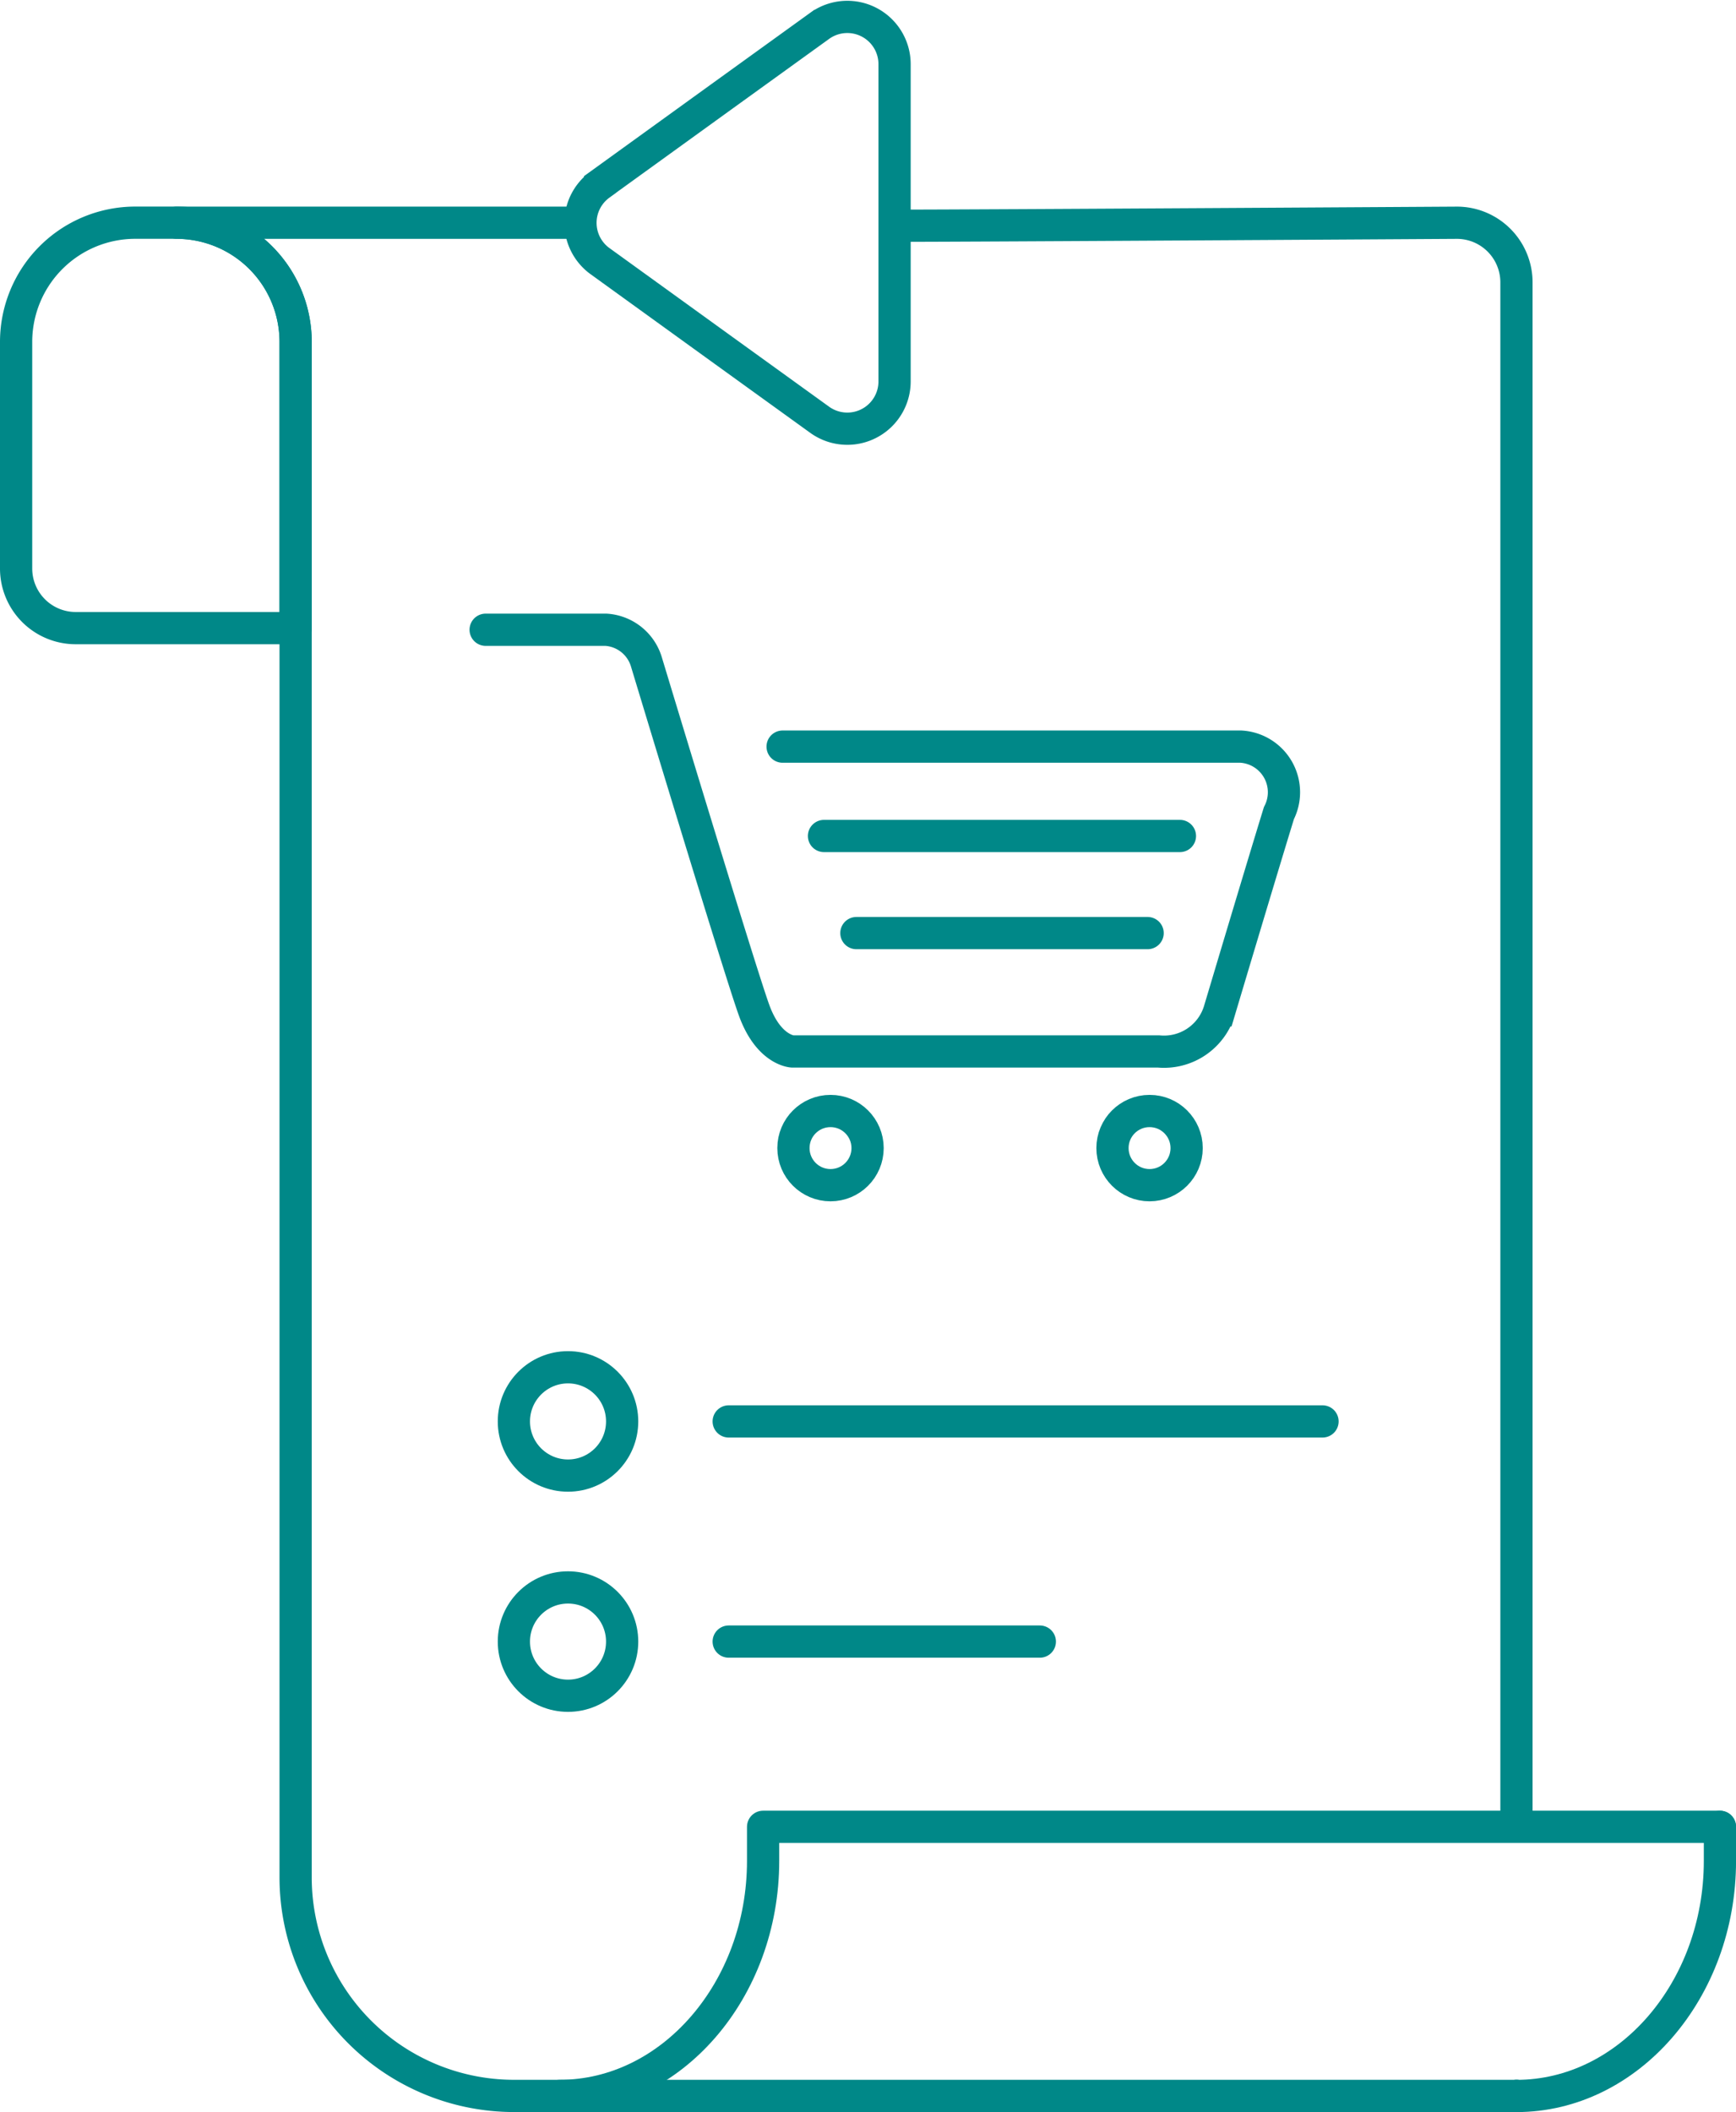 <svg xmlns="http://www.w3.org/2000/svg" width="40.407" height="49.137" viewBox="0 0 40.407 49.137">
  <g id="returned" transform="translate(-107.163 -137.603)">
    <path id="Path_7284" data-name="Path 7284" d="M94.63,514.109V478.244a1.387,1.387,0,0,0-1.383-1.383s-11.239.069-12.789.069" transform="translate(47.83 -334.076)" fill="none" stroke="#088" stroke-linecap="round" stroke-linejoin="round" stroke-width="0.75" fill-rule="evenodd"/>
    <line id="Line_126" data-name="Line 126" transform="translate(142.46 186.364)" fill="none" stroke="#088" stroke-linecap="round" stroke-linejoin="round" stroke-width="0.75"/>
    <path id="Path_7285" data-name="Path 7285" d="M259.942,706.362v.793c0,3.007-2.131,5.468-4.736,5.468" transform="translate(-112.746 -526.258)" fill="none" stroke="#088" stroke-linecap="round" stroke-linejoin="round" stroke-width="0.75" fill-rule="evenodd"/>
    <path id="Path_7286" data-name="Path 7286" d="M118.249,712.622c2.6,0,4.736-2.461,4.736-5.468v-.793h22.271" transform="translate(1.94 -526.258)" fill="none" stroke="#088" stroke-linecap="round" stroke-linejoin="round" stroke-width="0.75" fill-rule="evenodd"/>
    <path id="Path_7287" data-name="Path 7287" d="M41.832,486.292h5.123v-6.666a2.774,2.774,0,0,0-2.766-2.766h-.974a2.774,2.774,0,0,0-2.766,2.766v5.283A1.387,1.387,0,0,0,41.832,486.292Z" transform="translate(67.089 -334.076)" fill="none" stroke="#088" stroke-linecap="round" stroke-linejoin="round" stroke-width="0.75" fill-rule="evenodd"/>
    <line id="Line_128" data-name="Line 128" x1="13.822" transform="translate(124.124 170.672)" fill="none" stroke="#088" stroke-linecap="round" stroke-linejoin="round" stroke-width="0.75"/>
    <line id="Line_129" data-name="Line 129" x1="7.242" transform="translate(124.124 175.794)" fill="none" stroke="#088" stroke-linecap="round" stroke-linejoin="round" stroke-width="0.75"/>
    <ellipse id="Ellipse_55" data-name="Ellipse 55" cx="1.26" cy="1.26" rx="1.26" ry="1.26" transform="translate(119.124 169.412)" fill="none" stroke="#088" stroke-linecap="round" stroke-linejoin="round" stroke-width="0.75"/>
    <ellipse id="Ellipse_56" data-name="Ellipse 56" cx="1.26" cy="1.26" rx="1.26" ry="1.26" transform="translate(119.124 174.534)" fill="none" stroke="#088" stroke-linecap="round" stroke-linejoin="round" stroke-width="0.75"/>
    <path id="Path_7293" data-name="Path 7293" d="M72.83,476.861H63.448a2.774,2.774,0,0,1,2.766,2.766V515.37a5.085,5.085,0,0,0,5.07,5.07H94.63" transform="translate(47.83 -334.076)" fill="none" stroke="#088" stroke-linecap="round" stroke-linejoin="round" stroke-width="0.75" fill-rule="evenodd"/>
    <g id="Group_4014" data-name="Group 4014" transform="translate(96.783 122.141)">
      <path id="Path_7292" data-name="Path 7292" d="M119.366,454.049l2.808-2.028,2.3-1.659a1.1,1.1,0,0,1,1.746.893v7.375a1.1,1.1,0,0,1-1.746.893l-2.3-1.659-2.808-2.028a1.1,1.1,0,0,1,0-1.785Z" transform="translate(-95.018 -434.297)" fill="none" stroke="#088" stroke-width="0.75" fill-rule="evenodd"/>
    </g>
    <g id="hayper" transform="translate(66.695 -1049.631)">
      <path id="Path_30" data-name="Path 30" d="M50.822,1200.033H61.49a1.063,1.063,0,0,1,.884,1.547c-.442,1.437-1.382,4.588-1.382,4.588a1.349,1.349,0,0,1-1.417.957H51.052s-.553-.021-.893-.957-2.507-8.105-2.507-8.105a1.051,1.051,0,0,0-.942-.749h-2.8" transform="translate(7.862 4.571)" fill="none" stroke="#088" stroke-linecap="round" stroke-width="0.75"/>
      <line id="Line_2" data-name="Line 2" x2="8.285" transform="translate(59.647 1206.683)" fill="none" stroke="#088" stroke-linecap="round" stroke-width="0.75"/>
      <line id="Line_3" data-name="Line 3" x2="6.779" transform="translate(60.401 1208.942)" fill="none" stroke="#088" stroke-linecap="round" stroke-width="0.75"/>
      <g id="Ellipse_33" data-name="Ellipse 33" transform="translate(58.561 1212.706)" fill="none" stroke="#088" stroke-width="0.75">
        <circle cx="1.238" cy="1.238" r="1.238" stroke="none"/>
        <circle cx="1.238" cy="1.238" r="0.863" fill="none"/>
      </g>
      <g id="Ellipse_34" data-name="Ellipse 34" transform="translate(65.987 1212.706)" fill="none" stroke="#088" stroke-width="0.75">
        <circle cx="1.238" cy="1.238" r="1.238" stroke="none"/>
        <circle cx="1.238" cy="1.238" r="0.863" fill="none"/>
      </g>
    </g>
  </g>
</svg>
